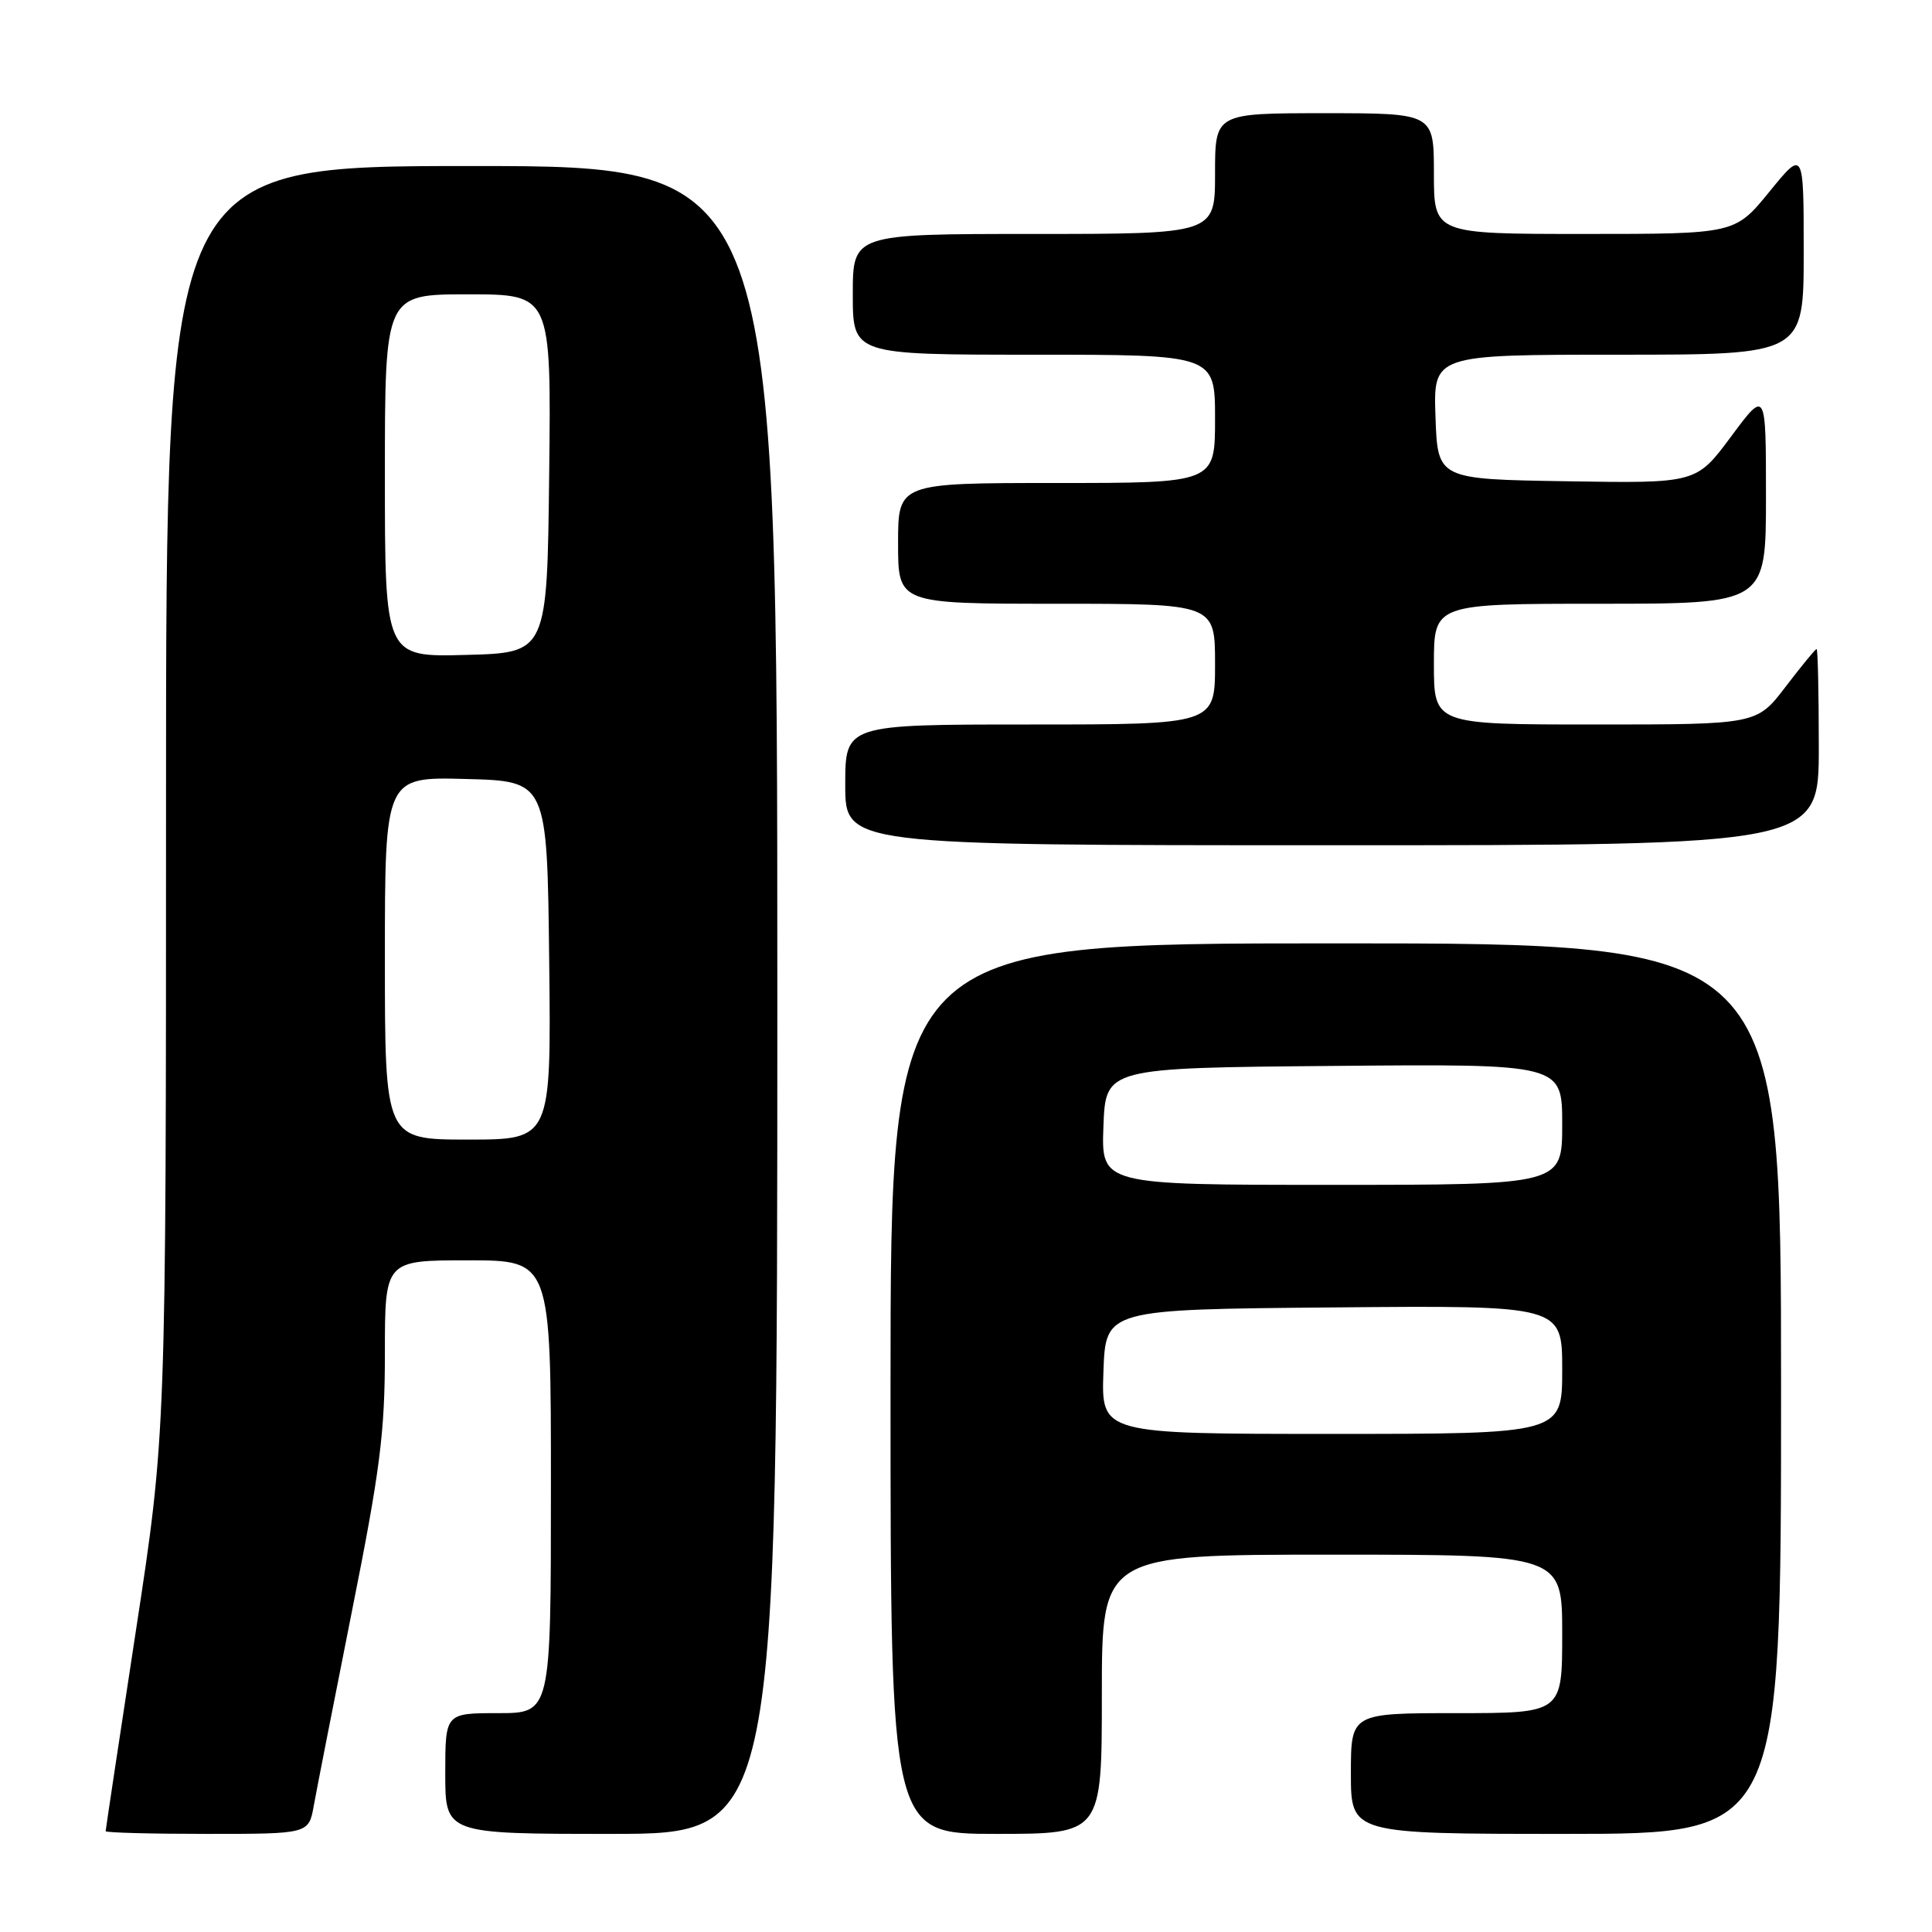 <?xml version="1.0" encoding="UTF-8" standalone="no"?>
<!DOCTYPE svg PUBLIC "-//W3C//DTD SVG 1.1//EN" "http://www.w3.org/Graphics/SVG/1.1/DTD/svg11.dtd" >
<svg xmlns="http://www.w3.org/2000/svg" xmlns:xlink="http://www.w3.org/1999/xlink" version="1.1" viewBox="0 0 256 256">
 <g >
 <path fill="currentColor"
d=" M 41.58 239.25 C 41.95 237.19 44.22 225.63 46.62 213.56 C 50.37 194.80 51.00 189.85 51.00 179.31 C 51.00 167.00 51.00 167.00 62.00 167.00 C 73.00 167.00 73.00 167.00 73.00 197.00 C 73.00 227.00 73.00 227.00 66.00 227.00 C 59.00 227.00 59.00 227.00 59.00 235.00 C 59.00 243.00 59.00 243.00 81.00 243.00 C 103.00 243.00 103.00 243.00 103.00 132.50 C 103.00 22.00 103.00 22.00 62.50 22.00 C 22.00 22.00 22.00 22.00 22.00 105.98 C 22.00 189.97 22.00 189.97 18.00 216.12 C 15.80 230.51 14.00 242.44 14.00 242.64 C 14.00 242.84 20.05 243.00 27.45 243.00 C 40.91 243.00 40.91 243.00 41.58 239.25 Z  M 146.00 224.50 C 146.00 206.00 146.00 206.00 176.50 206.00 C 207.00 206.00 207.00 206.00 207.00 216.50 C 207.00 227.00 207.00 227.00 193.00 227.00 C 179.00 227.00 179.00 227.00 179.00 235.00 C 179.00 243.00 179.00 243.00 207.50 243.00 C 236.00 243.00 236.00 243.00 236.00 184.00 C 236.00 125.00 236.00 125.00 177.00 125.00 C 118.00 125.00 118.00 125.00 118.00 184.00 C 118.00 243.00 118.00 243.00 132.00 243.00 C 146.00 243.00 146.00 243.00 146.00 224.50 Z  M 241.00 99.00 C 241.00 91.85 240.87 86.00 240.71 86.00 C 240.54 86.00 238.70 88.25 236.60 91.00 C 232.78 96.00 232.78 96.00 211.39 96.00 C 190.00 96.00 190.00 96.00 190.00 88.00 C 190.00 80.00 190.00 80.00 212.00 80.00 C 234.00 80.00 234.00 80.00 234.00 65.81 C 234.00 51.62 234.00 51.62 229.38 57.84 C 224.77 64.05 224.77 64.05 207.63 63.77 C 190.50 63.50 190.50 63.50 190.21 55.25 C 189.92 47.00 189.92 47.00 214.46 47.00 C 239.00 47.00 239.00 47.00 239.00 33.41 C 239.00 19.82 239.00 19.82 234.45 25.41 C 229.89 31.00 229.89 31.00 209.95 31.00 C 190.00 31.00 190.00 31.00 190.00 23.00 C 190.00 15.00 190.00 15.00 175.50 15.00 C 161.00 15.00 161.00 15.00 161.00 23.00 C 161.00 31.00 161.00 31.00 137.00 31.00 C 113.00 31.00 113.00 31.00 113.00 39.00 C 113.00 47.00 113.00 47.00 137.00 47.00 C 161.00 47.00 161.00 47.00 161.00 55.50 C 161.00 64.00 161.00 64.00 140.00 64.00 C 119.00 64.00 119.00 64.00 119.00 72.00 C 119.00 80.00 119.00 80.00 140.00 80.00 C 161.00 80.00 161.00 80.00 161.00 88.00 C 161.00 96.00 161.00 96.00 136.50 96.00 C 112.00 96.00 112.00 96.00 112.00 104.00 C 112.00 112.00 112.00 112.00 176.50 112.00 C 241.00 112.00 241.00 112.00 241.00 99.00 Z  M 51.00 126.97 C 51.00 102.93 51.00 102.93 61.75 103.22 C 72.50 103.50 72.50 103.50 72.77 127.25 C 73.04 151.00 73.04 151.00 62.02 151.00 C 51.00 151.00 51.00 151.00 51.00 126.97 Z  M 51.00 63.03 C 51.00 39.00 51.00 39.00 62.02 39.00 C 73.04 39.00 73.04 39.00 72.77 62.75 C 72.50 86.50 72.50 86.50 61.75 86.78 C 51.00 87.07 51.00 87.07 51.00 63.03 Z  M 146.21 181.75 C 146.50 173.50 146.50 173.50 176.75 173.24 C 207.00 172.97 207.00 172.97 207.00 181.49 C 207.00 190.00 207.00 190.00 176.46 190.00 C 145.92 190.00 145.92 190.00 146.21 181.75 Z  M 146.21 149.25 C 146.50 141.50 146.50 141.50 176.75 141.24 C 207.00 140.97 207.00 140.97 207.00 148.99 C 207.00 157.00 207.00 157.00 176.46 157.00 C 145.92 157.00 145.92 157.00 146.21 149.25 Z "/>
</g>
</svg>